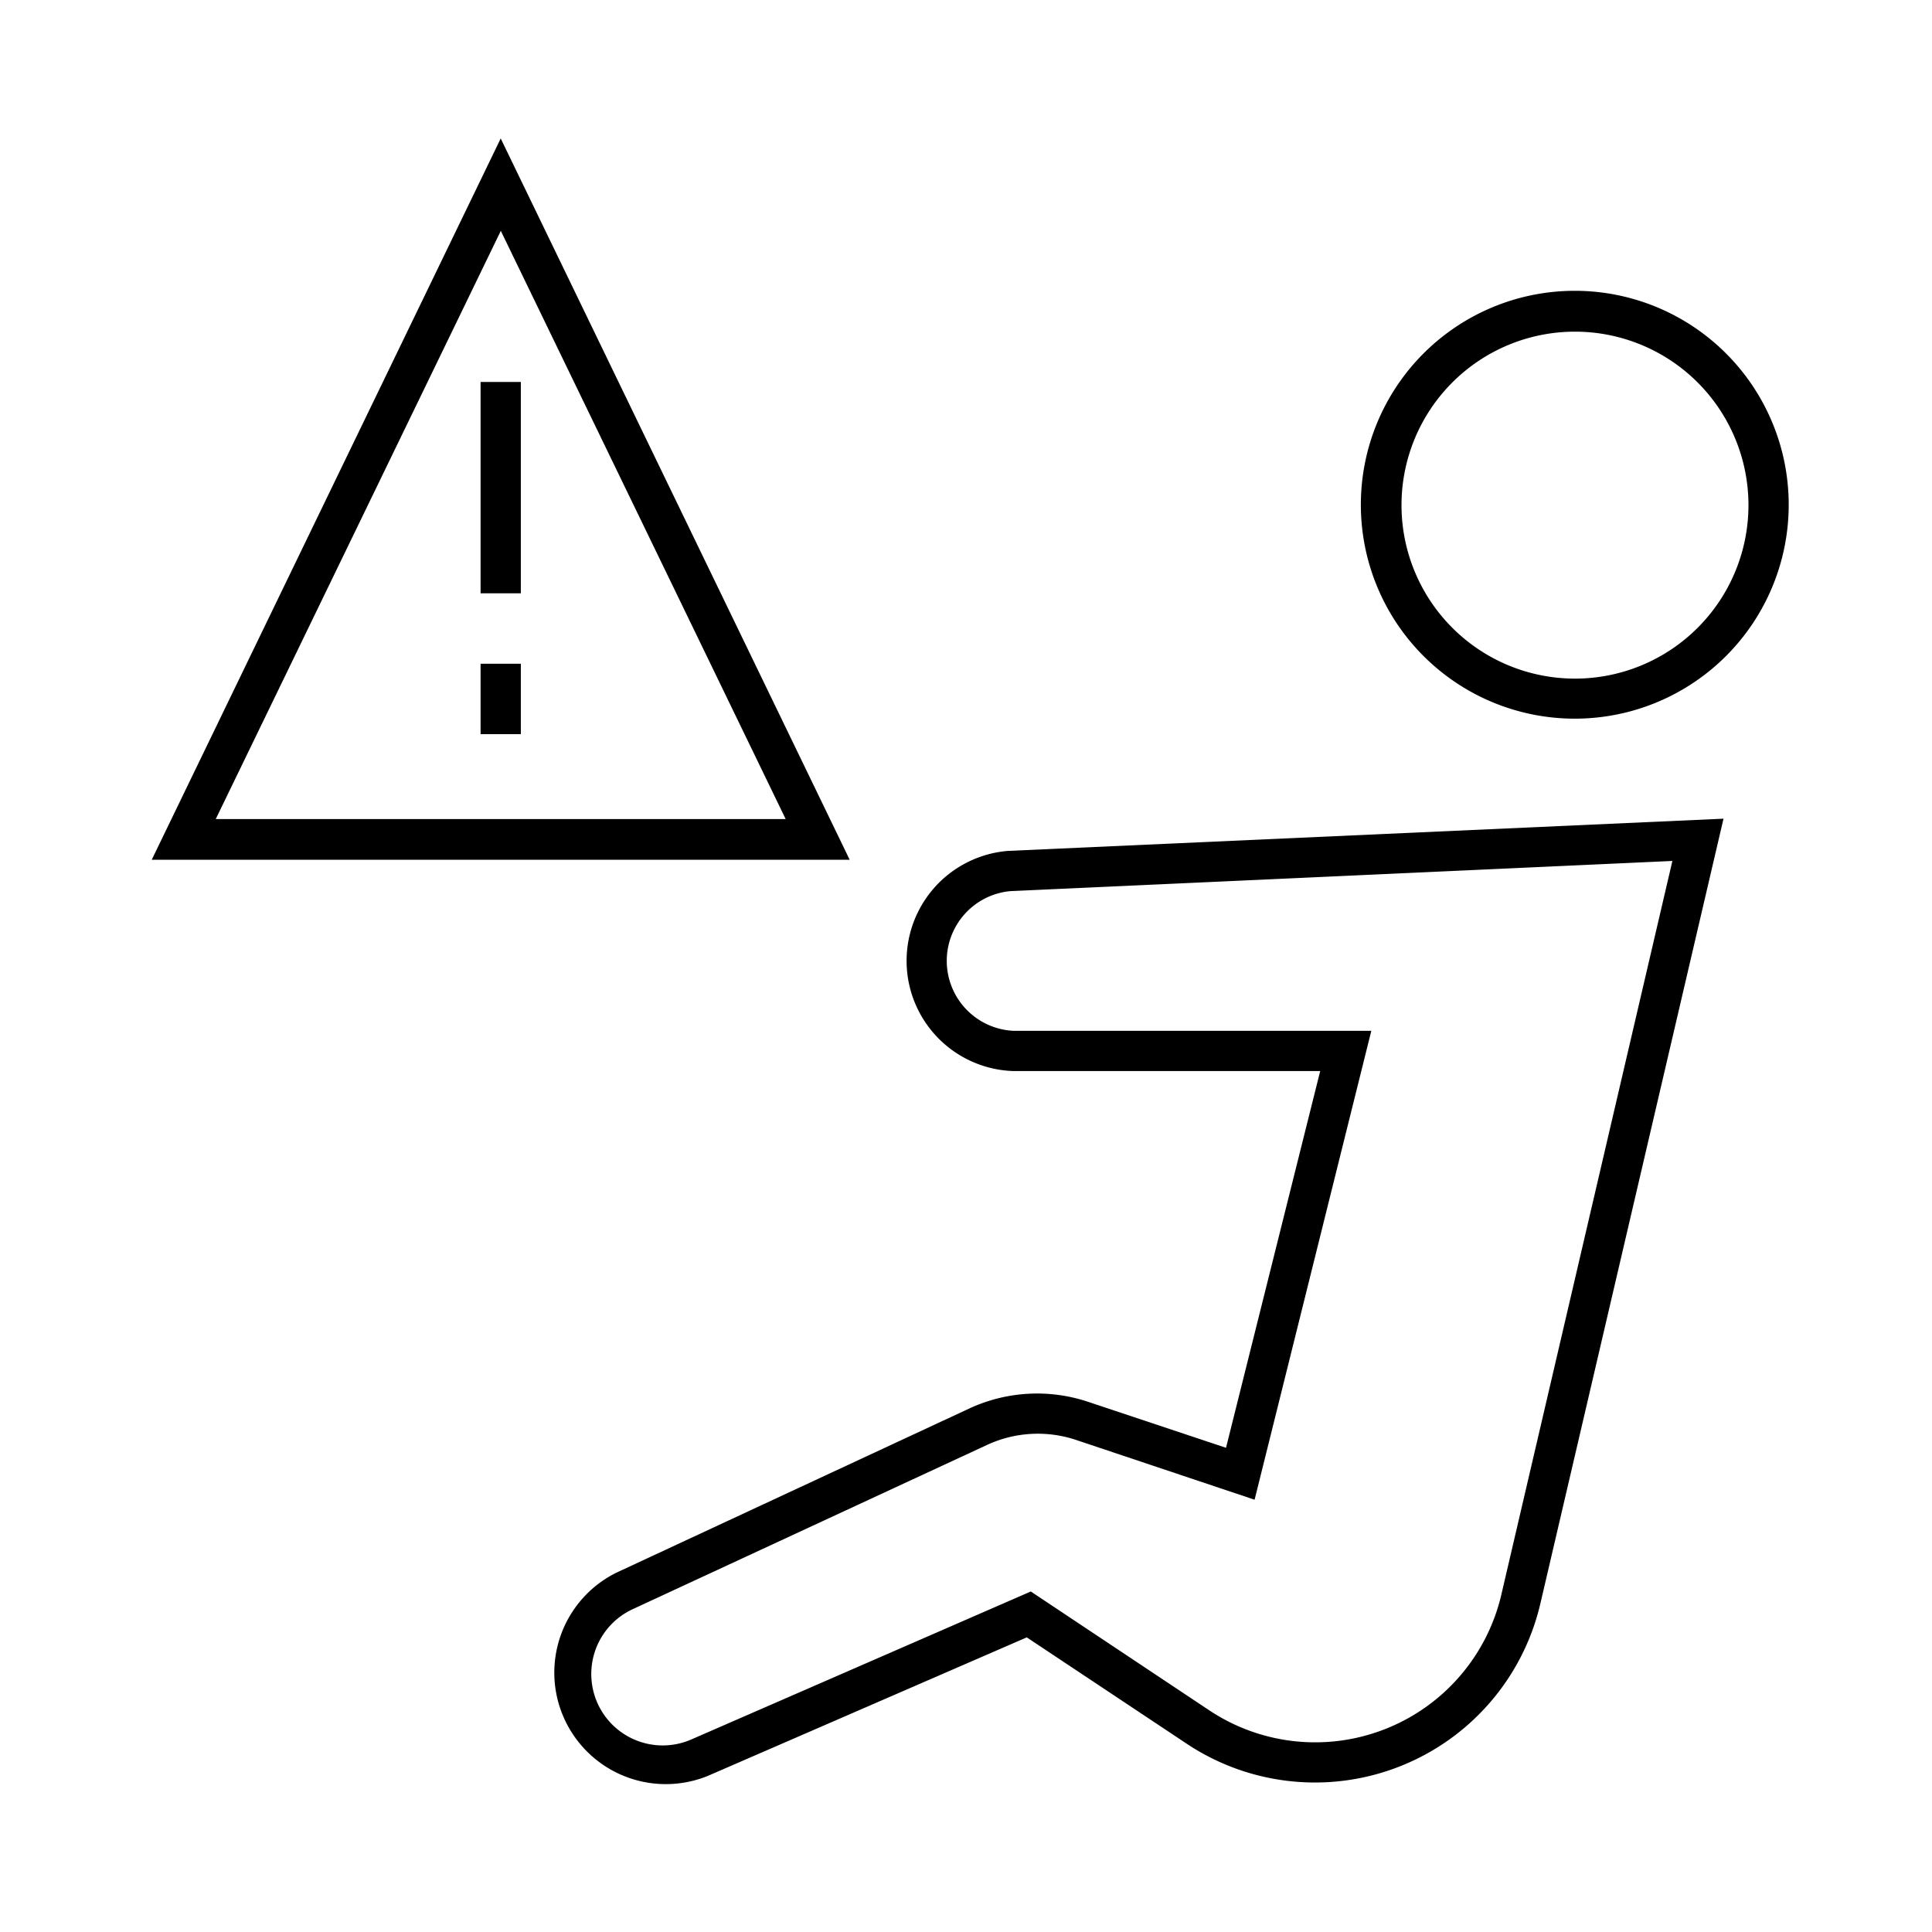 <svg width="48" height="48" fill="none" xmlns="http://www.w3.org/2000/svg"><path fill="currentColor" d="m12.44 3.44 8.67 17.92H3.77l8.67-17.92Zm0 2.3L5.36 20.35h14.16L12.44 5.73Zm26.69 2.5a4.31 4.31 0 1 0 0 8.62 4.31 4.31 0 0 0 0-8.62Zm-5.32 4.3a5.31 5.31 0 1 1 10.63 0 5.31 5.31 0 0 1-10.63 0Zm-21.87 2.2V9.49h1v5.25h-1Zm0 3.5v-1.75h1v1.75h-1Zm30.88 2.1-4.55 19.5a5.75 5.75 0 0 1-8.79 3.48l-3.97-2.64-7.92 3.44a2.77 2.77 0 0 1-2.27-5.05l8.77-4.08a4 4 0 0 1 2.95-.16l3.42 1.14 2.34-9.36h-7.63a2.74 2.74 0 0 1-.12-5.47l17.77-.8Zm-1.27 1.05-16.45.75a1.74 1.74 0 0 0 .07 3.47h8.9l-2.9 11.65-4.45-1.49a3 3 0 0 0-2.2.13l-8.78 4.07a1.77 1.77 0 0 0 1.45 3.24l8.42-3.67 4.43 2.95a4.75 4.75 0 0 0 7.26-2.87l4.25-18.23Z"/></svg>
